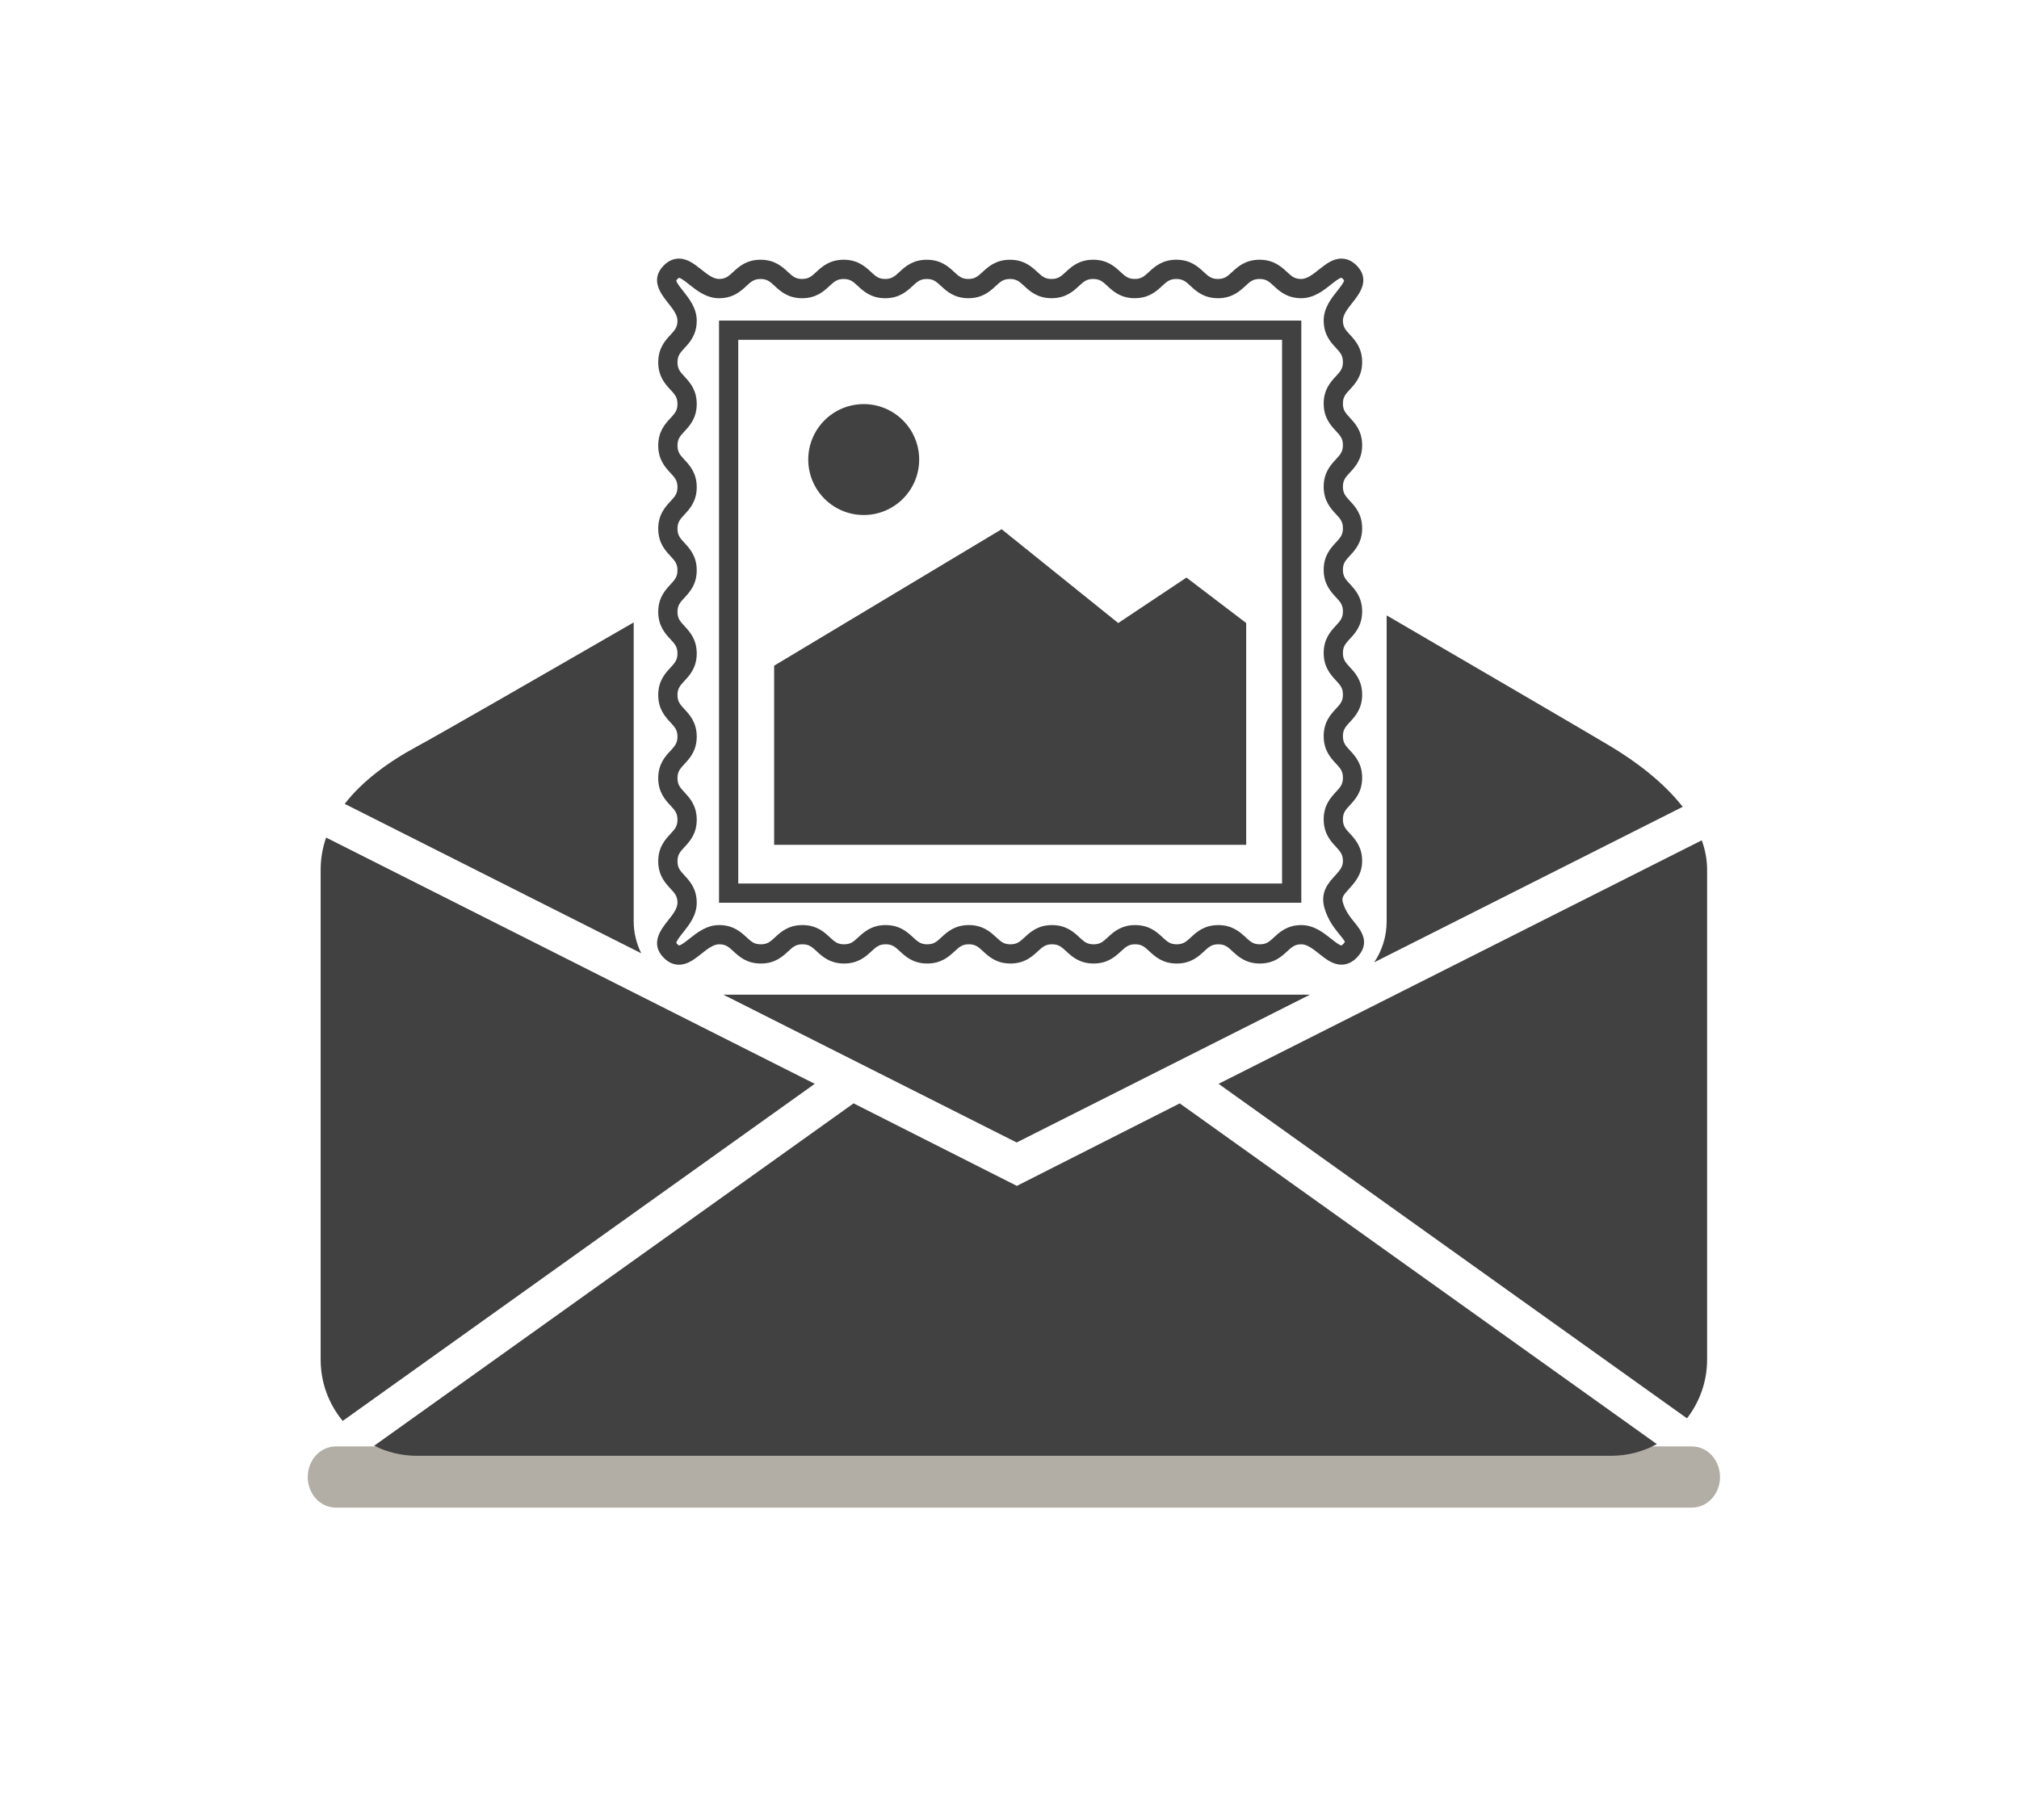 <?xml version="1.0" encoding="utf-8"?>
<!-- Generator: Adobe Illustrator 16.0.0, SVG Export Plug-In . SVG Version: 6.00 Build 0)  -->
<!DOCTYPE svg PUBLIC "-//W3C//DTD SVG 1.1//EN" "http://www.w3.org/Graphics/SVG/1.1/DTD/svg11.dtd">
<svg version="1.1" id="Layer_1" xmlns="http://www.w3.org/2000/svg" xmlns:xlink="http://www.w3.org/1999/xlink" x="0px" y="0px"
	 width="132px" height="119px" viewBox="0 0 132 119" enable-background="new 0 0 132 119" xml:space="preserve">
<g>
	<path fill="#B2AEA5" d="M112.453,96.584c0,1.104-0.821,1.999-1.833,1.999H21.952c-1.012,0-1.833-0.895-1.833-1.999l0,0
		c0-1.105,0.821-2.001,1.833-2.001h88.668C111.632,94.583,112.453,95.479,112.453,96.584L112.453,96.584z"/>
	<g>
		<path fill="#414142" d="M85.078,59.032H47.009V20.963h38.069V59.032z M48.267,57.774H83.82V22.221H48.267V57.774z"/>
		<g>
			<path fill="#414142" d="M44.392,63.083c-0.361,0-0.694-0.149-0.988-0.442c-0.935-0.931-0.183-1.878,0.267-2.444
				c0.306-0.384,0.621-0.781,0.621-1.162c0-0.433-0.174-0.621-0.462-0.932c-0.336-0.363-0.796-0.86-0.796-1.786
				c0-0.925,0.46-1.422,0.797-1.785c0.287-0.311,0.461-0.498,0.461-0.93c0-0.433-0.174-0.621-0.462-0.932
				c-0.336-0.363-0.796-0.86-0.796-1.786s0.46-1.423,0.797-1.786c0.287-0.311,0.461-0.499,0.461-0.931
				c0-0.434-0.174-0.621-0.462-0.932c-0.336-0.363-0.796-0.861-0.796-1.787c0-0.925,0.46-1.423,0.796-1.786
				c0.288-0.311,0.462-0.499,0.462-0.932c0-0.434-0.174-0.622-0.462-0.933c-0.336-0.363-0.796-0.86-0.796-1.786
				c0-0.926,0.46-1.424,0.796-1.787c0.288-0.312,0.462-0.5,0.462-0.933s-0.174-0.622-0.462-0.933
				c-0.336-0.363-0.796-0.86-0.796-1.787c0-0.926,0.46-1.423,0.797-1.786c0.287-0.311,0.461-0.499,0.461-0.931
				c0-0.434-0.174-0.622-0.462-0.933c-0.336-0.363-0.796-0.86-0.796-1.787s0.46-1.424,0.796-1.787
				c0.288-0.312,0.462-0.5,0.462-0.933c0-0.434-0.174-0.622-0.462-0.934c-0.336-0.363-0.796-0.861-0.796-1.788
				c0-0.927,0.46-1.426,0.796-1.79c0.288-0.312,0.462-0.5,0.462-0.936c0-0.382-0.315-0.78-0.621-1.165
				c-0.45-0.566-1.202-1.513-0.27-2.448c0.293-0.294,0.625-0.443,0.986-0.443c0.563,0,1.019,0.361,1.458,0.71
				c0.384,0.305,0.781,0.621,1.161,0.621c0.433,0,0.62-0.174,0.932-0.461c0.362-0.336,0.86-0.796,1.786-0.796
				c0.925,0,1.422,0.46,1.785,0.796c0.311,0.288,0.497,0.461,0.93,0.461c0.434,0,0.621-0.174,0.933-0.461
				c0.362-0.336,0.859-0.796,1.785-0.796s1.423,0.46,1.786,0.797c0.311,0.288,0.498,0.461,0.93,0.461
				c0.434,0,0.621-0.174,0.933-0.461c0.363-0.336,0.86-0.796,1.787-0.796c0.926,0,1.423,0.46,1.785,0.796
				c0.312,0.288,0.499,0.461,0.933,0.461s0.621-0.174,0.933-0.461c0.363-0.336,0.86-0.796,1.786-0.796s1.423,0.46,1.786,0.796
				c0.312,0.288,0.499,0.461,0.933,0.461s0.622-0.174,0.934-0.462c0.363-0.336,0.86-0.796,1.787-0.796
				c0.926,0,1.423,0.46,1.785,0.796c0.312,0.288,0.499,0.461,0.932,0.461c0.434,0,0.621-0.174,0.933-0.461
				c0.363-0.336,0.86-0.796,1.786-0.796c0.927,0,1.424,0.46,1.787,0.796c0.312,0.288,0.5,0.462,0.934,0.462s0.622-0.174,0.934-0.462
				c0.363-0.336,0.86-0.796,1.787-0.796s1.425,0.46,1.789,0.796c0.312,0.288,0.5,0.462,0.936,0.462c0.383,0,0.781-0.316,1.166-0.622
				c0.439-0.349,0.895-0.71,1.459-0.71c0.361,0,0.694,0.148,0.988,0.441c0.935,0.931,0.183,1.878-0.268,2.444
				c-0.305,0.384-0.62,0.781-0.62,1.162c0,0.433,0.174,0.621,0.462,0.932c0.336,0.363,0.796,0.86,0.796,1.786
				c0,0.925-0.46,1.422-0.797,1.785c-0.287,0.311-0.461,0.498-0.461,0.93c0,0.433,0.174,0.621,0.462,0.932
				c0.336,0.363,0.796,0.86,0.796,1.787c0,0.926-0.46,1.423-0.797,1.786c-0.287,0.311-0.461,0.498-0.461,0.931
				c0,0.434,0.174,0.621,0.462,0.932c0.336,0.363,0.796,0.861,0.796,1.787s-0.46,1.423-0.797,1.786
				c-0.287,0.311-0.461,0.499-0.461,0.931c0,0.434,0.174,0.621,0.462,0.932c0.336,0.363,0.796,0.861,0.796,1.787
				c0,0.926-0.46,1.424-0.796,1.787c-0.288,0.312-0.462,0.5-0.462,0.933c0,0.434,0.174,0.622,0.462,0.934
				c0.336,0.363,0.796,0.86,0.796,1.787c0,0.925-0.46,1.422-0.796,1.785c-0.288,0.311-0.462,0.499-0.462,0.931
				c0,0.434,0.174,0.622,0.462,0.933c0.336,0.363,0.796,0.86,0.796,1.787s-0.46,1.424-0.796,1.787
				c-0.288,0.312-0.462,0.5-0.462,0.933c0,0.435,0.174,0.623,0.462,0.934c0.336,0.363,0.796,0.861,0.796,1.787
				c0,0.886-0.497,1.429-0.859,1.825c-0.405,0.442-0.49,0.578-0.398,0.901c0.158,0.554,0.479,0.949,0.762,1.298
				c0.409,0.503,1.093,1.347,0.129,2.314c-0.293,0.294-0.625,0.443-0.986,0.443c-0.563,0-1.019-0.361-1.458-0.71
				c-0.384-0.305-0.781-0.621-1.161-0.621c-0.433,0-0.62,0.174-0.932,0.461c-0.362,0.336-0.86,0.796-1.786,0.796
				c-0.925,0-1.422-0.46-1.785-0.796c-0.311-0.288-0.497-0.461-0.93-0.461c-0.434,0-0.621,0.174-0.933,0.461
				c-0.362,0.336-0.859,0.796-1.785,0.796s-1.423-0.46-1.786-0.797c-0.311-0.288-0.498-0.461-0.93-0.461
				c-0.434,0-0.621,0.174-0.933,0.461c-0.363,0.336-0.86,0.796-1.786,0.796s-1.424-0.46-1.786-0.796
				c-0.312-0.288-0.499-0.461-0.932-0.461c-0.434,0-0.621,0.174-0.933,0.461c-0.363,0.336-0.86,0.796-1.786,0.796
				c-0.927,0-1.424-0.46-1.787-0.796c-0.312-0.288-0.499-0.461-0.933-0.461s-0.621,0.174-0.933,0.461
				c-0.363,0.336-0.86,0.796-1.787,0.796c-0.926,0-1.423-0.46-1.785-0.796c-0.312-0.288-0.499-0.461-0.932-0.461
				c-0.434,0-0.622,0.174-0.934,0.462c-0.363,0.336-0.86,0.796-1.786,0.796c-0.927,0-1.424-0.46-1.787-0.796
				c-0.312-0.288-0.5-0.462-0.934-0.462s-0.622,0.174-0.934,0.462c-0.363,0.336-0.86,0.796-1.787,0.796s-1.425-0.46-1.789-0.796
				c-0.312-0.288-0.5-0.462-0.936-0.462c-0.383,0-0.781,0.316-1.166,0.622C45.411,62.721,44.956,63.082,44.392,63.083z
				 M44.218,61.654c0.001,0,0.011,0.033,0.073,0.095c0.057,0.056,0.092,0.073,0.1,0.075h0.001c0.126,0,0.458-0.264,0.677-0.438
				c0.502-0.399,1.127-0.895,1.948-0.895c0.927,0,1.425,0.46,1.789,0.796c0.312,0.288,0.5,0.462,0.936,0.462
				c0.434,0,0.622-0.174,0.934-0.462c0.363-0.336,0.86-0.796,1.787-0.796s1.424,0.46,1.787,0.796c0.312,0.288,0.5,0.462,0.934,0.462
				s0.621-0.174,0.933-0.461c0.363-0.336,0.86-0.796,1.787-0.796c0.926,0,1.423,0.46,1.785,0.796
				c0.312,0.288,0.499,0.461,0.932,0.461c0.434,0,0.622-0.174,0.934-0.462c0.363-0.336,0.86-0.796,1.786-0.796
				s1.423,0.46,1.786,0.796c0.312,0.288,0.5,0.462,0.934,0.462s0.621-0.174,0.933-0.461c0.363-0.336,0.86-0.796,1.786-0.796
				s1.423,0.46,1.785,0.796c0.312,0.288,0.499,0.461,0.933,0.461s0.621-0.174,0.933-0.461c0.363-0.336,0.86-0.796,1.786-0.796
				c0.925,0,1.422,0.46,1.785,0.796c0.311,0.288,0.498,0.461,0.931,0.461s0.62-0.174,0.932-0.461
				c0.362-0.336,0.86-0.796,1.786-0.796c0.925,0,1.422,0.46,1.785,0.796c0.311,0.288,0.497,0.461,0.93,0.461
				c0.434,0,0.621-0.174,0.933-0.461c0.362-0.336,0.859-0.796,1.785-0.796c0.819,0,1.442,0.496,1.944,0.894
				c0.219,0.174,0.55,0.437,0.675,0.437l0,0c0,0,0.032-0.01,0.096-0.073c0.111-0.111,0.128-0.166,0.128-0.166
				c-0.017-0.066-0.205-0.298-0.343-0.468c-0.323-0.398-0.766-0.943-0.994-1.745c-0.295-1.032,0.269-1.646,0.68-2.095
				c0.338-0.37,0.529-0.597,0.529-0.976c0-0.434-0.174-0.622-0.462-0.934c-0.336-0.363-0.796-0.861-0.796-1.788
				c0-0.926,0.46-1.423,0.796-1.787c0.288-0.312,0.462-0.5,0.462-0.934c0-0.434-0.174-0.622-0.462-0.933
				c-0.336-0.363-0.796-0.86-0.796-1.787c0-0.926,0.46-1.423,0.797-1.786c0.287-0.311,0.461-0.498,0.461-0.931
				c0-0.434-0.174-0.622-0.462-0.933c-0.336-0.363-0.796-0.861-0.796-1.787s0.46-1.424,0.796-1.787
				c0.288-0.312,0.462-0.5,0.462-0.933s-0.174-0.621-0.462-0.932c-0.336-0.363-0.796-0.861-0.796-1.787
				c0-0.925,0.46-1.422,0.796-1.786c0.288-0.311,0.462-0.499,0.462-0.932c0-0.434-0.174-0.621-0.462-0.932
				c-0.336-0.363-0.796-0.861-0.796-1.787c0-0.925,0.46-1.422,0.796-1.785c0.288-0.311,0.462-0.499,0.462-0.931
				c0-0.434-0.174-0.621-0.462-0.932c-0.336-0.363-0.796-0.86-0.796-1.786c0-0.925,0.46-1.422,0.797-1.785
				c0.287-0.311,0.461-0.498,0.461-0.93c0-0.433-0.174-0.621-0.462-0.932c-0.336-0.363-0.796-0.86-0.796-1.786
				c0-0.819,0.495-1.442,0.894-1.944c0.155-0.196,0.445-0.56,0.438-0.676l0,0c-0.001,0-0.01-0.032-0.073-0.095
				c-0.065-0.065-0.1-0.075-0.1-0.075c-0.127,0-0.458,0.263-0.678,0.438c-0.502,0.399-1.127,0.895-1.948,0.895
				c-0.927,0-1.425-0.46-1.789-0.796c-0.312-0.288-0.5-0.462-0.936-0.462c-0.434,0-0.622,0.174-0.934,0.462
				c-0.363,0.336-0.86,0.796-1.787,0.796s-1.424-0.46-1.787-0.796c-0.312-0.288-0.5-0.462-0.934-0.462s-0.621,0.174-0.933,0.461
				c-0.363,0.336-0.86,0.796-1.786,0.796s-1.423-0.46-1.785-0.796c-0.312-0.288-0.499-0.461-0.932-0.461
				c-0.434,0-0.622,0.174-0.934,0.462c-0.363,0.336-0.86,0.796-1.787,0.796c-0.926,0-1.423-0.46-1.786-0.796
				c-0.312-0.288-0.499-0.461-0.933-0.461s-0.621,0.174-0.933,0.461c-0.363,0.336-0.86,0.796-1.786,0.796s-1.424-0.46-1.786-0.796
				c-0.312-0.288-0.499-0.461-0.932-0.461c-0.434,0-0.622,0.174-0.934,0.462c-0.363,0.336-0.86,0.796-1.786,0.796
				c-0.925,0-1.422-0.46-1.785-0.796c-0.311-0.288-0.498-0.461-0.931-0.461s-0.62,0.174-0.932,0.461
				c-0.362,0.336-0.86,0.796-1.786,0.796c-0.925,0-1.422-0.46-1.785-0.796c-0.311-0.288-0.497-0.461-0.93-0.461
				c-0.434,0-0.621,0.174-0.933,0.461c-0.362,0.336-0.859,0.796-1.785,0.796c-0.819,0-1.442-0.496-1.944-0.894
				c-0.219-0.174-0.55-0.437-0.675-0.437l0,0c0,0-0.032,0.01-0.096,0.073c-0.065,0.065-0.074,0.099-0.074,0.1
				c-0.012,0.113,0.28,0.481,0.438,0.678c0.398,0.502,0.895,1.126,0.895,1.947c0,0.927-0.46,1.425-0.796,1.789
				c-0.288,0.312-0.462,0.501-0.462,0.937c0,0.435,0.174,0.623,0.462,0.934c0.336,0.363,0.796,0.861,0.796,1.787
				s-0.46,1.424-0.796,1.787c-0.288,0.312-0.462,0.5-0.462,0.933s0.174,0.622,0.462,0.933c0.336,0.363,0.796,0.86,0.796,1.787
				c0,0.926-0.46,1.423-0.797,1.786c-0.287,0.311-0.461,0.499-0.461,0.931c0,0.434,0.174,0.622,0.462,0.933
				c0.336,0.363,0.796,0.86,0.796,1.787s-0.46,1.424-0.796,1.787c-0.288,0.312-0.462,0.5-0.462,0.933s0.174,0.621,0.462,0.932
				c0.336,0.363,0.796,0.861,0.796,1.787c0,0.926-0.46,1.423-0.797,1.786c-0.287,0.311-0.461,0.499-0.461,0.931
				c0,0.434,0.174,0.621,0.462,0.932c0.336,0.363,0.796,0.861,0.796,1.787s-0.46,1.423-0.797,1.786
				c-0.287,0.311-0.461,0.499-0.461,0.931c0,0.433,0.174,0.621,0.462,0.932c0.336,0.363,0.796,0.86,0.796,1.786
				c0,0.925-0.46,1.422-0.797,1.785c-0.287,0.311-0.461,0.498-0.461,0.93c0,0.433,0.174,0.621,0.462,0.932
				c0.336,0.363,0.796,0.86,0.796,1.786c0,0.819-0.495,1.443-0.894,1.944C44.5,61.175,44.211,61.539,44.218,61.654L44.218,61.654z"
				/>
		</g>
		<polygon fill="#414142" points="50.612,43.53 65.485,34.606 73.108,40.741 77.569,37.767 81.475,40.741 81.475,55.243 
			50.612,55.243 		"/>
		<circle fill="#414142" cx="56.469" cy="30.051" r="3.626"/>
		<g>
			<path fill="#414142" d="M21.321,54.769c-0.229,0.663-0.357,1.359-0.357,2.095v32.044c0,1.523,0.542,2.919,1.442,4.007
				l30.861-22.043L21.321,54.769z"/>
			<path fill="#414142" d="M111.26,54.948L79.668,70.872l30.625,21.874c0.821-1.062,1.315-2.392,1.315-3.838V56.863
				C111.608,56.201,111.481,55.562,111.26,54.948z"/>
			<path fill="#414142" d="M89.843,62.926l20.17-10.167c-1.263-1.621-3.075-2.97-4.693-3.943c-1.125-0.677-7.443-4.367-14.663-8.576
				v20.016C90.656,61.246,90.356,62.164,89.843,62.926z"/>
			<polygon fill="#414142" points="66.468,74.708 85.647,65.041 47.289,65.041 			"/>
			<path fill="#414142" d="M41.43,60.257V40.7c-6.88,3.971-12.835,7.393-14.177,8.117c-1.906,1.028-3.576,2.276-4.717,3.748
				l19.387,9.772C41.616,61.705,41.43,61.006,41.43,60.257z"/>
			<path fill="#414142" d="M66.481,77.546L55.806,72.15L24.464,94.537c0.841,0.418,1.786,0.659,2.789,0.659h78.066
				c1.089,0,2.112-0.277,3.005-0.764L77.13,72.151L66.481,77.546z"/>
		</g>
	</g>
</g>
</svg>
